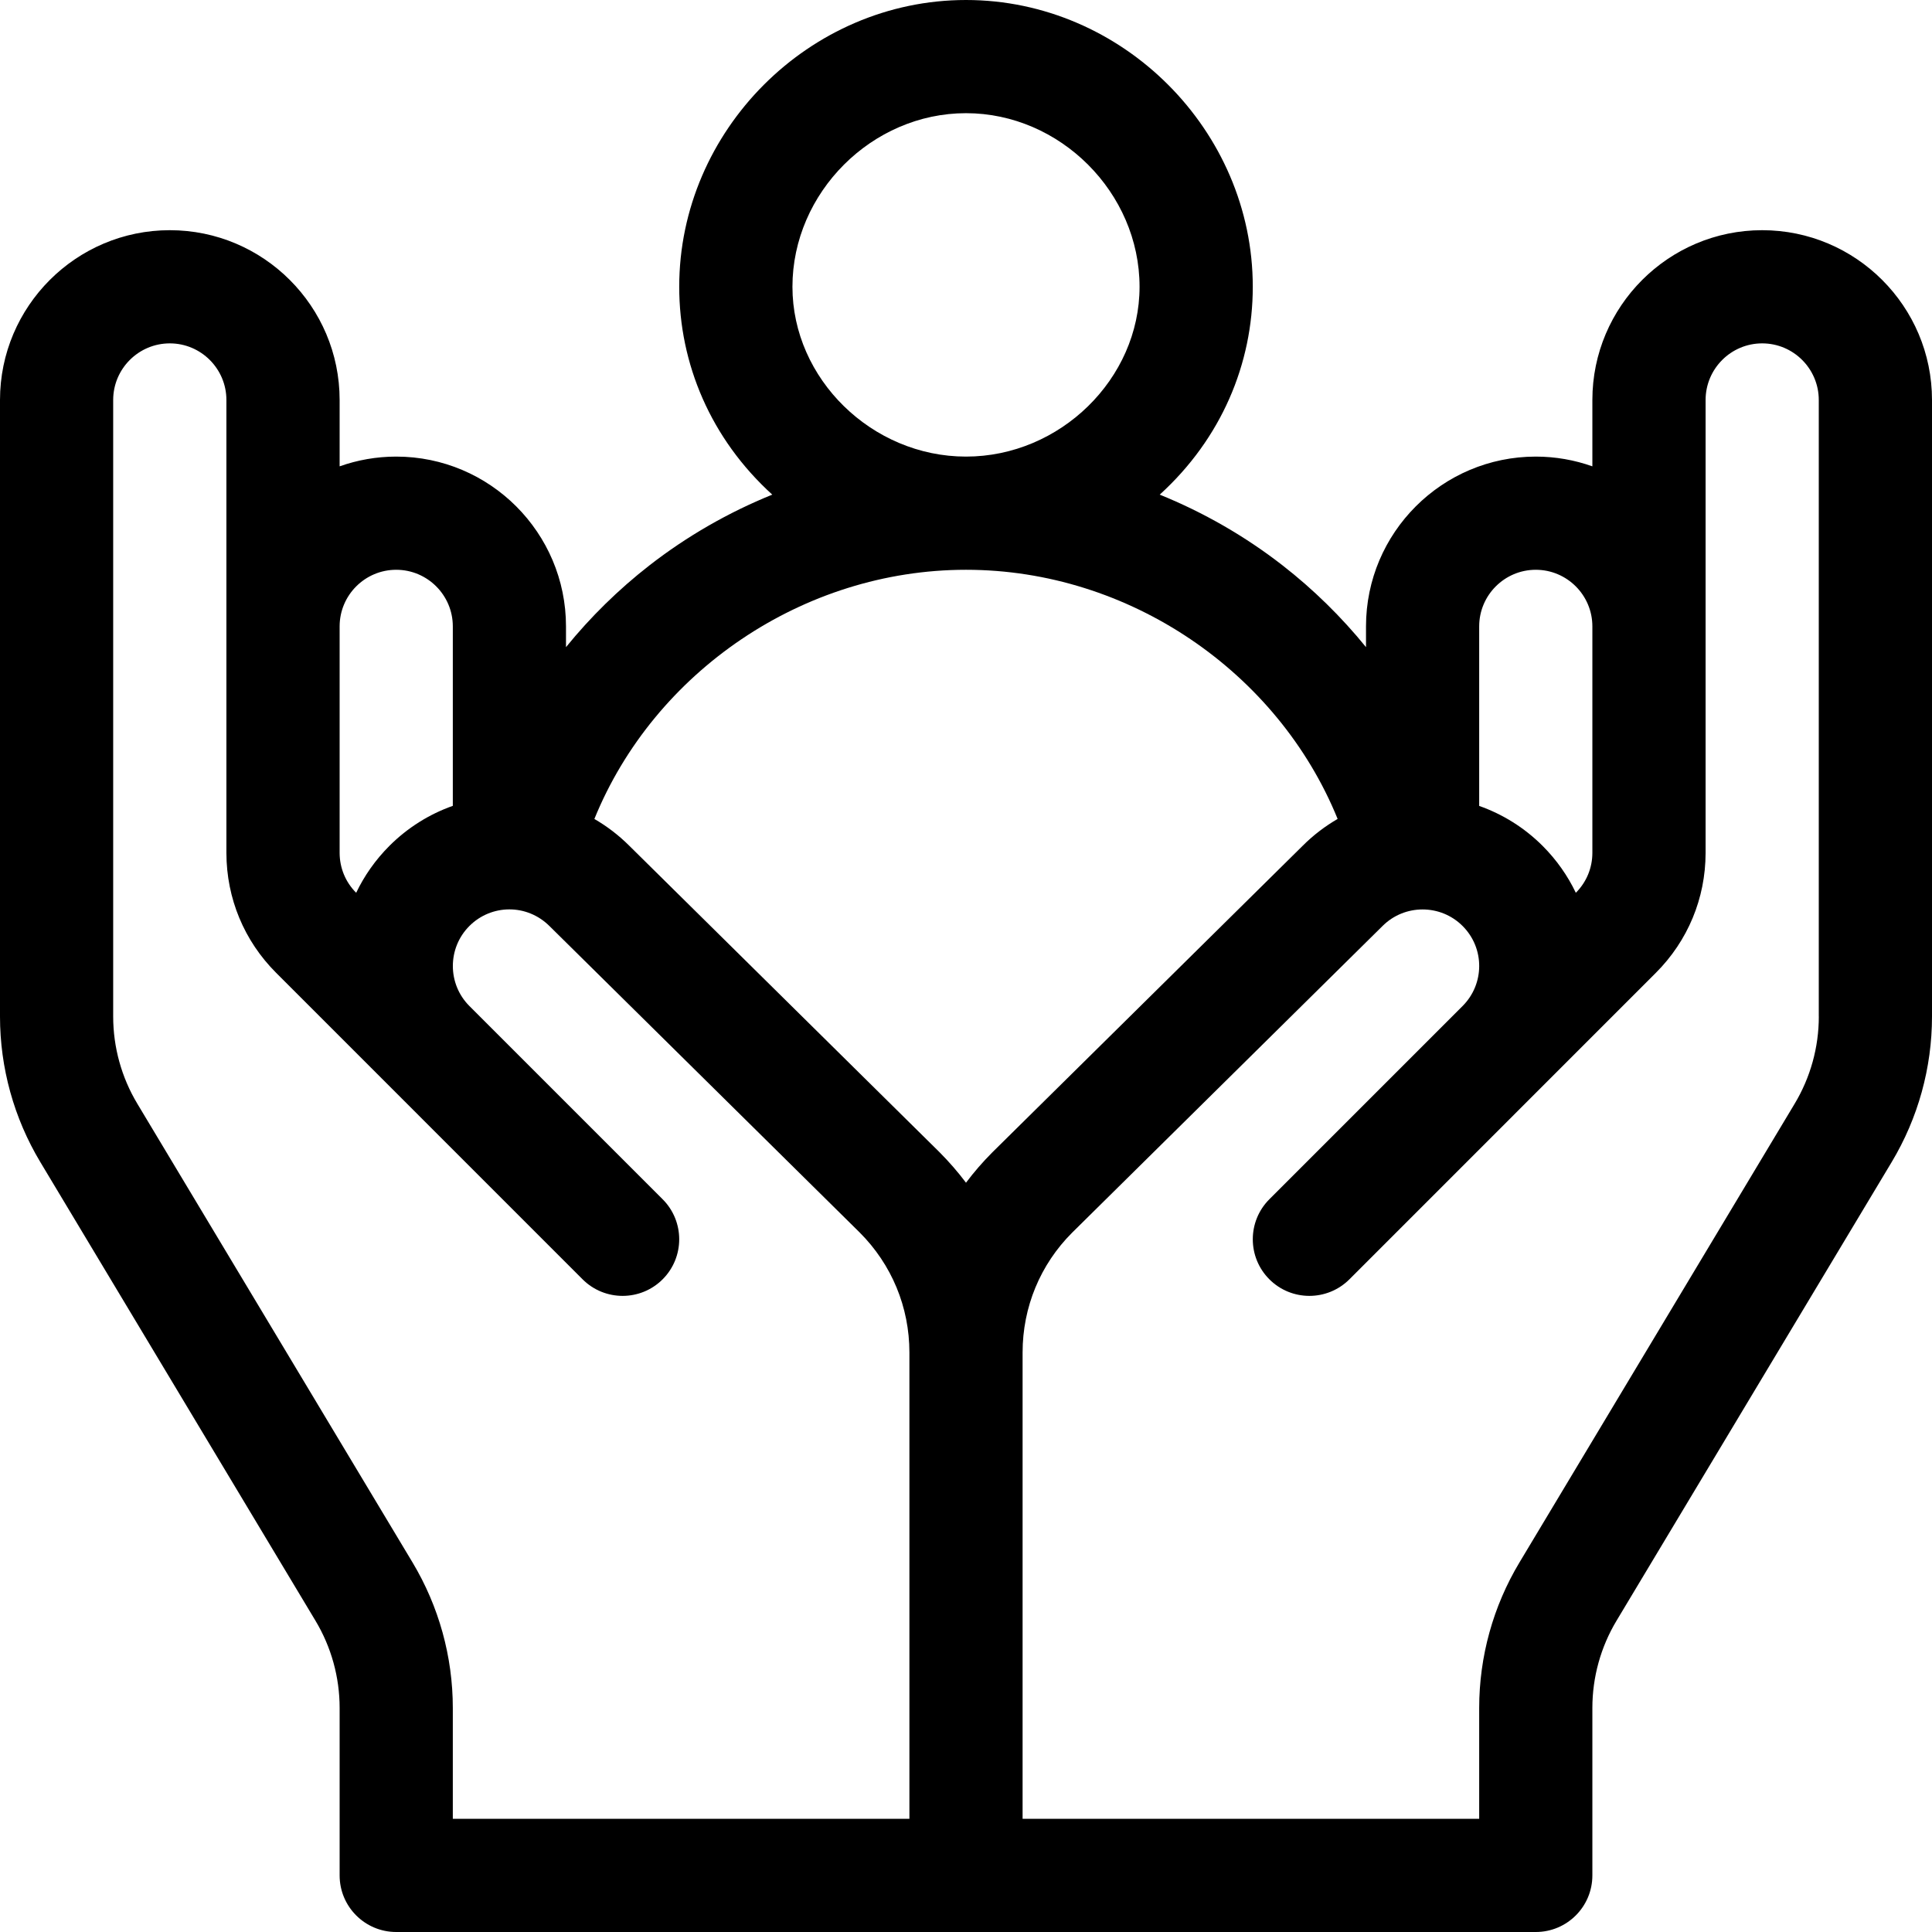 <svg width="48" height="48" viewBox="0 0 48 48" fill="none" xmlns="http://www.w3.org/2000/svg">
<path d="M43.781 5.719C41.455 5.719 39.562 7.611 39.562 9.938V11.586C39.122 11.43 38.649 11.344 38.156 11.344C35.83 11.344 33.938 13.236 33.938 15.562V16.078C33.329 15.329 32.634 14.645 31.864 14.046C30.931 13.32 29.901 12.73 28.813 12.289C30.342 10.9 31.125 9.039 31.125 7.125C31.125 3.236 27.887 0 24 0C20.111 0 16.875 3.239 16.875 7.125C16.875 9.039 17.658 10.9 19.187 12.289C18.099 12.73 17.069 13.32 16.136 14.046C15.366 14.645 14.671 15.329 14.062 16.078V15.562C14.062 13.236 12.17 11.344 9.844 11.344C9.351 11.344 8.878 11.43 8.438 11.586V9.938C8.438 7.611 6.545 5.719 4.219 5.719C1.893 5.719 0 7.611 0 9.938V25.255C0 26.529 0.346 27.779 1.002 28.872L7.836 40.263C8.23 40.918 8.438 41.669 8.438 42.433V46.594C8.438 47.37 9.067 48 9.844 48C11.086 48 36.914 48 38.156 48C38.933 48 39.562 47.37 39.562 46.594V42.433C39.562 41.669 39.77 40.918 40.164 40.263L46.998 28.872C47.654 27.779 48 26.529 48 25.255V9.938C48 7.611 46.108 5.719 43.781 5.719ZM36.75 15.562C36.75 14.787 37.381 14.156 38.156 14.156C38.932 14.156 39.562 14.787 39.562 15.562C39.562 16.159 39.562 20.592 39.562 21.187C39.562 21.563 39.416 21.916 39.151 22.181L39.151 22.181C38.95 21.76 38.675 21.366 38.327 21.017C37.867 20.557 37.326 20.226 36.75 20.023V15.562ZM24 2.812C26.338 2.812 28.312 4.787 28.312 7.125C28.312 9.412 26.338 11.344 24 11.344C21.662 11.344 19.688 9.412 19.688 7.125C19.688 4.787 21.662 2.812 24 2.812ZM8.438 15.562C8.438 14.787 9.068 14.156 9.844 14.156C10.619 14.156 11.25 14.787 11.25 15.562V20.021C10.664 20.228 10.126 20.564 9.673 21.017C9.325 21.366 9.05 21.76 8.849 22.181C8.584 21.916 8.438 21.563 8.438 21.187C8.438 20.591 8.438 16.159 8.438 15.562ZM22.594 45.188H11.25V42.433C11.25 41.159 10.903 39.908 10.248 38.816L3.414 27.425C3.02 26.77 2.812 26.019 2.812 25.255V9.938C2.812 9.162 3.443 8.531 4.219 8.531C4.994 8.531 5.625 9.162 5.625 9.938C5.625 10.423 5.625 20.737 5.625 21.187V21.191C5.625 21.192 5.625 21.193 5.625 21.194C5.627 22.318 6.065 23.375 6.861 24.17L14.474 31.784C15.023 32.333 15.914 32.333 16.463 31.784C17.012 31.235 17.012 30.344 16.463 29.795L11.662 24.994C11.114 24.446 11.114 23.554 11.662 23.006C12.204 22.464 13.09 22.446 13.656 23.012L21.358 30.62C22.155 31.417 22.594 32.476 22.594 33.603V45.188ZM24 29.384C23.8 29.119 23.58 28.865 23.341 28.625L15.639 21.017C15.375 20.753 15.082 20.529 14.767 20.347C16.251 16.696 19.948 14.156 24 14.156C28.052 14.156 31.748 16.695 33.233 20.346C32.923 20.526 32.631 20.747 32.367 21.011L24.653 28.631C24.416 28.869 24.198 29.12 24 29.384ZM44.586 27.425L37.752 38.816C37.096 39.908 36.75 41.159 36.75 42.433V45.188H25.406V33.603C25.406 32.476 25.845 31.417 26.636 30.626L34.349 23.006C34.898 22.458 35.79 22.458 36.338 23.006C36.892 23.56 36.883 24.447 36.34 24.992L31.537 29.795C30.988 30.344 30.988 31.235 31.537 31.784C32.086 32.333 32.976 32.333 33.526 31.784L41.139 24.17C41.934 23.375 42.373 22.319 42.375 21.195C42.375 21.194 42.375 21.192 42.375 21.191V21.187C42.375 20.879 42.375 10.228 42.375 9.938C42.375 9.162 43.006 8.531 43.781 8.531C44.557 8.531 45.187 9.162 45.187 9.938V25.255H45.188C45.188 26.019 44.98 26.77 44.586 27.425Z" fill="currentColor"/>
</svg>
